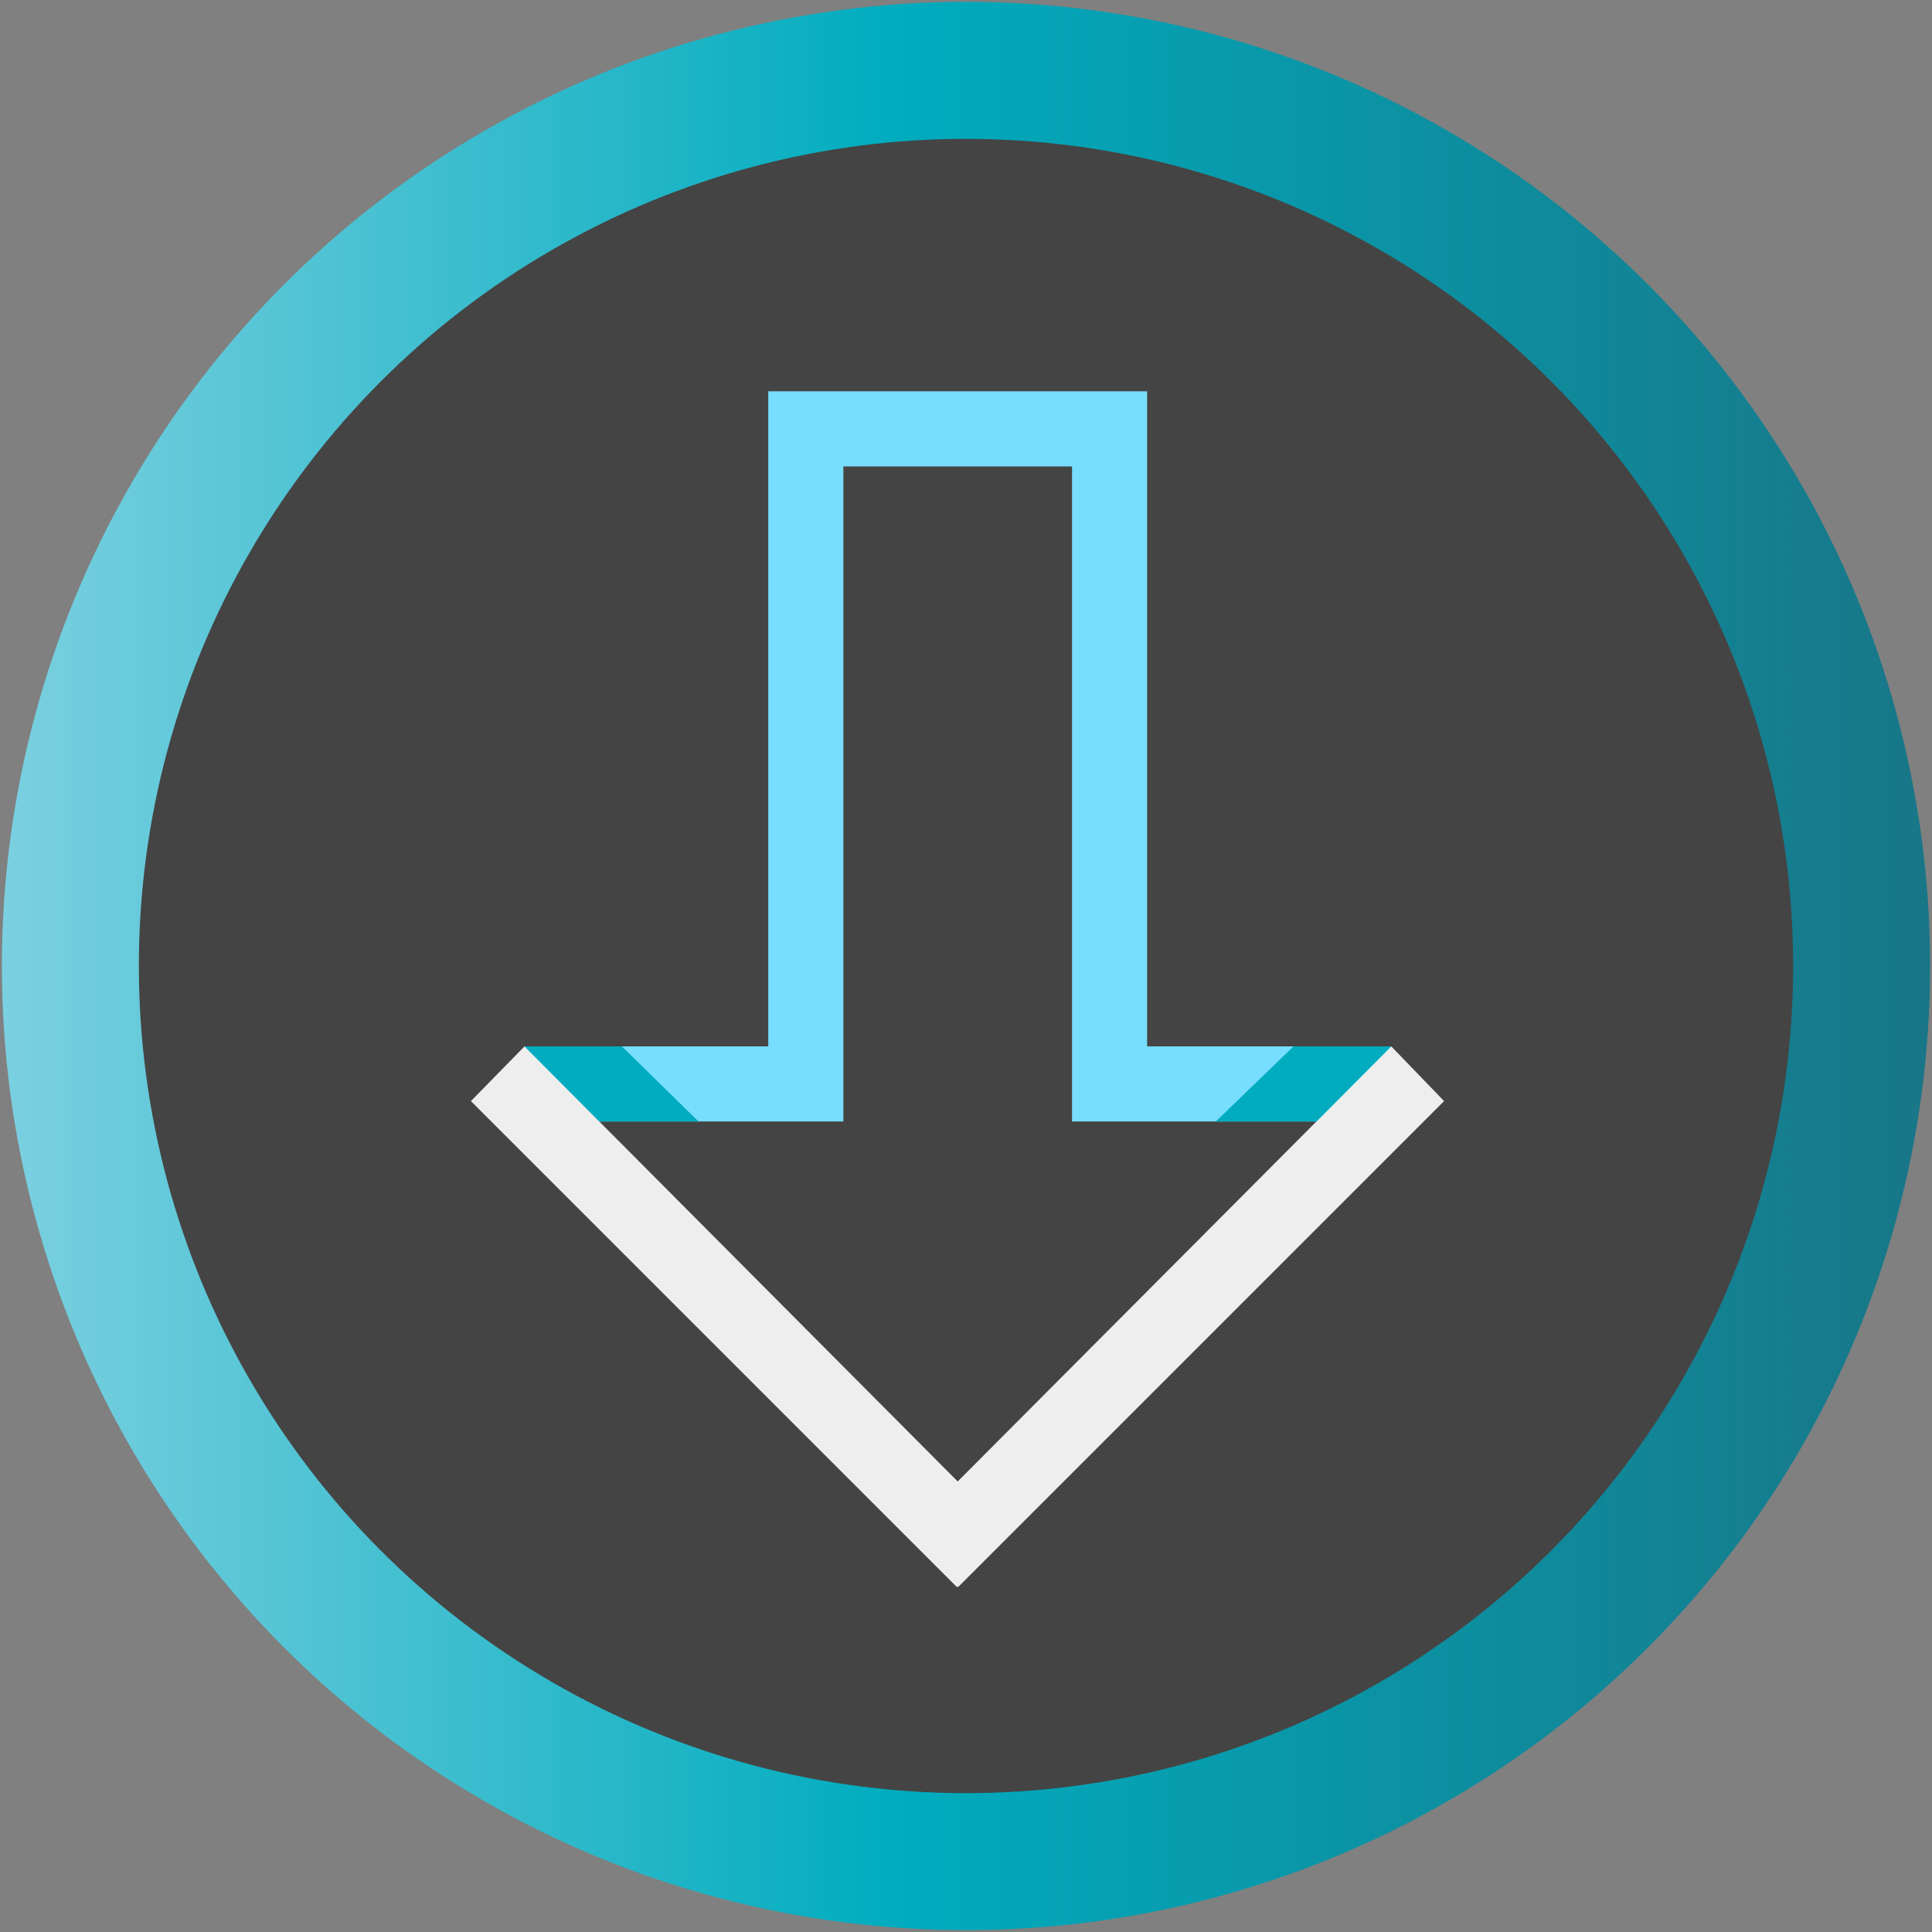 <svg xmlns="http://www.w3.org/2000/svg" xmlns:xlink="http://www.w3.org/1999/xlink" id="Layer_1" x="0" y="0" version="1.1" viewBox="0 0 512 512" style="enable-background:new 0 0 512 512" xml:space="preserve"><rect x="0" y="0" width="512" height="512" fill="#808080" stroke="none"/><style type="text/css">.st0{fill:url(#XMLID_2_)}.st1{fill:#444}.st2{fill:#77deff}.st3{fill:#eee}.st4{fill:#00acbe}</style><g id="XMLID_95_"><linearGradient id="XMLID_2_" x1=".5" x2="511.5" y1="256" y2="256" gradientUnits="userSpaceOnUse"><stop offset="0" style="stop-color:#7bd0e0"/><stop offset=".463" style="stop-color:#00acbe"/><stop offset="1" style="stop-color:#187687"/></linearGradient><circle id="XMLID_36_" cx="256" cy="256" r="255.5" class="st0"/><g id="XMLID_80_"><circle id="XMLID_15_" cx="256" cy="256" r="219.2" class="st1"/><path id="XMLID_14_" d="M304,277.3c0-75.9,0-103.6,0-173.6c-21.8,0-78.7,0-100.4,0c0,64.6,0,104.9,0,173.6H139v19.9 h84.5c0-65.5,0-103.2,0-173.6h60.6c0,79.9,0,98,0,173.6h84.6v-19.9H304z" class="st2"/><polygon id="XMLID_13_" points="382.7 291.8 368.7 277.3 253.8 392.6 139 277.3 124.8 291.8 253.6 420.6 253.8 420.4 253.9 420.6" class="st3"/><polygon id="XMLID_12_" points="368.7 277.3 342.8 277.3 322.2 297.2 348.9 297.2" class="st4"/><polygon id="XMLID_11_" points="139 277.3 164.8 277.3 185.1 297.2 158.8 297.2" class="st4"/></g></g></svg>